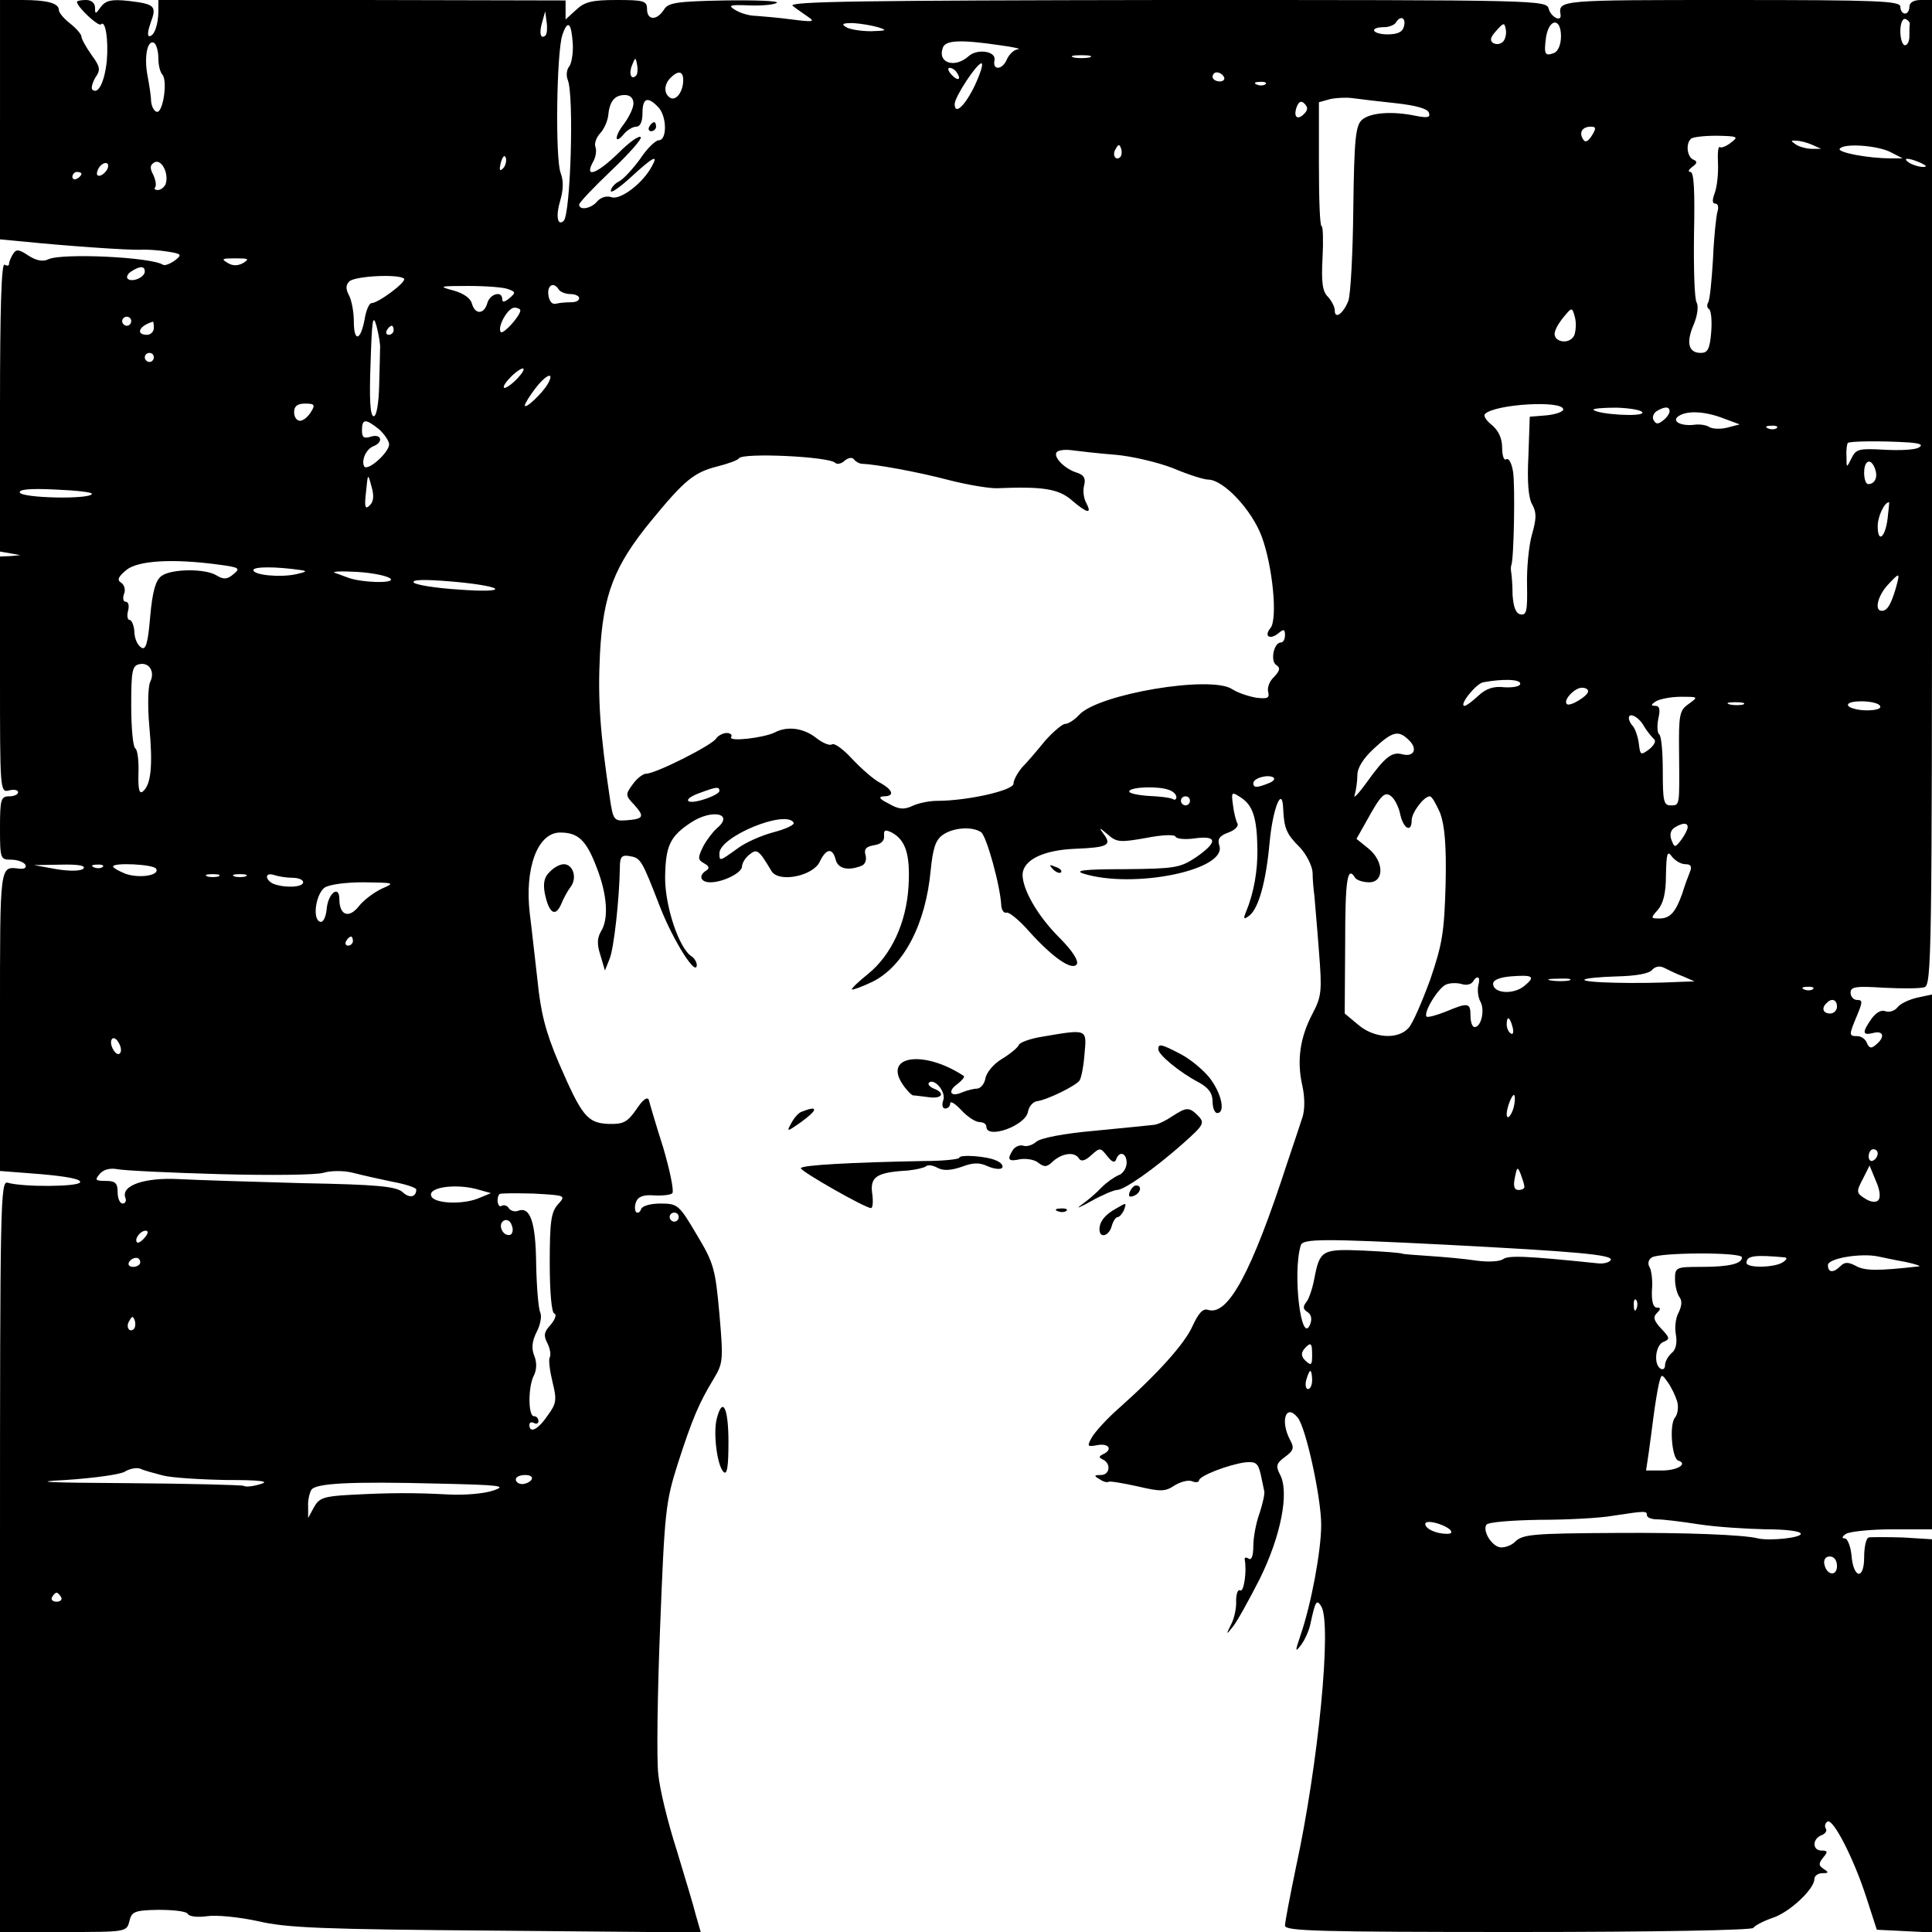 <?xml version="1.0" standalone="no"?>
<!DOCTYPE svg PUBLIC "-//W3C//DTD SVG 20010904//EN"
 "http://www.w3.org/TR/2001/REC-SVG-20010904/DTD/svg10.dtd">
<svg version="1.0" xmlns="http://www.w3.org/2000/svg"
 width="427pt" height="427pt" viewBox="0 0 427 427"
 preserveAspectRatio="xMidYMid meet">
<g transform="translate(0,427) scale(0.1,-0.1)"
fill="#000000" stroke="none">
<path d="M0 4006 l0 -265 53 -5 c98 -10 232 -19 257 -18 14 1 41 -1 60 -4 32
-5 33 -7 16 -20 -10 -7 -22 -12 -26 -9 -27 17 -223 26 -253 12 -12 -6 -27 -3
-44 8 -21 14 -27 15 -34 4 -5 -8 -9 -18 -9 -22 0 -5 -4 -5 -10 -2 -7 4 -10
-103 -10 -314 l0 -320 23 -4 22 -4 -22 -2 -23 -1 0 -261 c0 -256 0 -261 20
-256 11 3 20 1 20 -4 0 -5 -9 -9 -20 -9 -18 0 -20 -7 -20 -70 0 -68 1 -70 24
-70 14 0 28 -5 32 -11 3 -6 -1 -10 -12 -9 -45 5 -44 17 -44 -334 l0 -334 90
-7 c57 -5 90 -11 87 -18 -3 -10 -125 -11 -160 -1 -16 5 -17 -39 -17 -825 l0
-831 140 0 c139 0 140 0 146 24 5 21 11 24 64 25 32 0 62 -3 65 -9 3 -6 23 -8
43 -5 20 3 71 -2 112 -11 64 -15 142 -18 527 -21 l452 -4 -11 38 c-5 21 -25
86 -43 146 -19 59 -37 133 -40 165 -4 31 -2 179 4 327 10 255 12 275 39 360
33 102 47 134 79 187 21 35 22 41 13 144 -9 99 -12 112 -50 175 -39 66 -42 69
-80 69 -22 0 -40 -5 -43 -12 -2 -7 -7 -10 -11 -7 -3 3 -4 14 0 23 4 11 16 16
40 14 18 -1 37 1 40 5 4 4 -5 49 -20 100 -16 50 -30 98 -32 106 -3 8 -13 1
-27 -20 -20 -29 -29 -34 -62 -33 -47 2 -59 17 -110 135 -29 68 -40 111 -47
182 -6 50 -13 117 -17 147 -12 101 17 180 67 180 40 0 58 -17 81 -78 23 -59
27 -113 9 -141 -8 -14 -9 -28 -1 -52 l10 -34 10 25 c10 23 22 135 23 203 0 23
4 28 21 25 25 -4 27 -7 68 -113 29 -74 80 -155 81 -128 0 6 -5 15 -11 19 -28
17 -59 110 -59 174 1 70 10 91 57 122 47 31 97 20 57 -13 -8 -7 -22 -25 -30
-40 -12 -25 -12 -29 2 -37 11 -6 13 -11 5 -16 -18 -11 -13 -26 9 -26 28 0 70
21 70 35 0 7 7 19 16 26 17 14 21 11 49 -36 16 -27 93 -11 107 21 14 29 28 31
35 4 5 -20 27 -25 56 -14 9 3 13 13 10 24 -4 13 1 19 19 22 14 2 23 9 22 20
-1 14 2 15 17 8 31 -17 41 -49 37 -119 -5 -81 -38 -152 -90 -194 -21 -17 -37
-32 -35 -34 2 -1 22 6 45 17 69 34 118 127 129 247 5 49 11 67 27 78 23 16 64
19 84 6 12 -7 43 -119 45 -163 1 -10 6 -17 12 -15 6 1 28 -17 49 -41 54 -60
96 -88 106 -73 4 8 -10 30 -39 59 -48 48 -81 106 -81 139 1 32 45 54 115 57
74 3 83 8 64 33 -11 15 -10 15 9 -1 20 -18 28 -18 85 -8 35 7 63 8 65 3 2 -5
21 -7 42 -4 51 7 52 -8 3 -42 -35 -23 -46 -25 -158 -26 -89 0 -112 -3 -90 -10
111 -34 317 8 300 62 -5 14 0 22 20 29 14 5 23 14 20 20 -3 5 -8 23 -10 41 -4
29 -3 30 18 16 26 -17 35 -45 36 -112 1 -49 -8 -99 -25 -140 -7 -17 -5 -18 8
-8 20 17 36 74 44 161 7 76 28 127 30 75 2 -44 7 -56 37 -86 15 -16 27 -41 28
-55 0 -15 2 -38 4 -52 1 -14 6 -68 10 -122 7 -88 6 -100 -14 -138 -28 -53 -35
-104 -23 -158 6 -26 6 -53 1 -70 -5 -15 -20 -61 -34 -102 -79 -243 -131 -339
-175 -325 -11 4 -21 -7 -34 -35 -17 -39 -76 -105 -166 -185 -25 -22 -50 -50
-57 -62 -11 -20 -10 -21 12 -17 26 5 35 -10 13 -20 -10 -5 -10 -7 0 -12 18 -9
15 -34 -5 -34 -15 0 -16 -2 -3 -9 8 -6 17 -8 20 -6 3 2 32 -3 64 -10 51 -12
61 -12 82 2 13 8 31 13 39 9 8 -3 15 -2 15 2 0 10 65 35 102 40 23 2 28 -1 34
-25 3 -15 7 -32 8 -38 2 -5 -3 -27 -10 -49 -8 -21 -14 -54 -14 -73 0 -21 -4
-32 -10 -28 -6 4 -10 3 -9 -2 5 -26 -2 -73 -10 -68 -5 3 -9 -7 -9 -23 1 -15
-4 -39 -11 -52 -12 -24 -11 -24 4 -5 9 11 35 58 59 105 47 95 66 192 45 231
-10 19 -8 25 11 39 19 14 21 20 11 38 -22 42 -9 81 17 49 18 -21 52 -177 52
-237 0 -57 -22 -176 -46 -245 -12 -36 -12 -38 2 -20 8 11 17 31 20 45 11 52
14 56 24 40 24 -38 -6 -348 -56 -578 -13 -63 -24 -120 -24 -128 0 -12 77 -14
514 -14 306 0 517 4 521 9 3 5 22 15 42 22 38 12 93 64 93 86 0 7 8 13 18 13
14 0 14 2 3 9 -12 8 -12 12 -2 25 11 13 11 16 -3 16 -21 0 -21 26 0 34 8 3 13
10 9 15 -3 5 -1 12 4 15 12 8 58 -81 86 -168 l23 -71 61 -3 61 -3 0 435 0 434
-65 4 c-36 1 -70 1 -75 0 -6 -2 -10 -22 -10 -44 0 -51 -24 -47 -28 5 -2 20 -9
37 -15 37 -7 0 -6 4 3 10 8 5 54 10 102 10 l88 0 0 591 0 591 -33 -7 c-17 -4
-37 -13 -43 -21 -6 -8 -18 -12 -27 -9 -9 4 -21 -3 -31 -17 -21 -30 -20 -37 4
-31 23 6 27 -9 6 -26 -10 -9 -15 -8 -20 4 -3 8 -12 15 -21 15 -19 0 -19 2 -1
45 13 31 13 35 0 35 -7 0 -14 7 -14 16 0 13 11 15 73 11 39 -2 80 -2 90 1 16
4 17 65 17 1093 l0 1089 -25 0 c-16 0 -25 -6 -25 -15 0 -8 -4 -15 -10 -15 -5
0 -10 7 -10 15 0 13 -48 15 -375 15 -377 0 -381 0 -376 -32 3 -18 -21 -6 -26
12 -5 20 -14 20 -847 20 -664 -1 -837 -3 -824 -13 9 -7 25 -18 35 -25 15 -10
9 -11 -37 -5 -30 4 -66 7 -80 8 -14 0 -34 6 -45 13 -17 10 -13 12 32 10 29 -1
56 2 60 6 4 4 -48 6 -116 5 -107 -2 -125 -5 -134 -21 -16 -24 -37 -23 -37 2 0
18 -7 20 -67 20 -55 0 -71 -4 -90 -22 l-23 -21 0 21 0 21 -450 1 -450 0 0 -24
c0 -30 -9 -56 -20 -56 -5 0 -3 13 3 30 14 37 9 41 -49 48 -38 4 -50 1 -61 -13
-12 -17 -13 -17 -13 -2 0 10 -8 17 -20 17 -11 0 -20 -2 -20 -4 0 -11 47 -55
53 -50 10 11 17 -34 13 -81 -5 -46 -19 -75 -32 -63 -3 3 0 15 7 27 12 17 10
24 -9 50 -12 17 -22 35 -22 40 0 5 -11 18 -25 29 -14 11 -25 24 -25 30 0 15
-26 22 -81 22 l-49 0 0 -264z m1206 186 c-11 -10 -15 4 -8 28 l7 25 3 -23 c2
-13 1 -26 -2 -30z m1897 20 c-3 -13 -14 -18 -38 -18 -34 1 -39 16 -5 16 10 0
22 5 25 10 10 17 23 11 18 -8z m1118 5 c-1 -4 -1 -16 -1 -27 0 -11 -4 -20 -10
-20 -5 0 -10 14 -10 31 0 17 5 29 11 27 6 -2 10 -7 10 -11z m-2955 -45 c1 -20
-3 -43 -8 -49 -6 -7 -7 -21 -3 -30 14 -36 6 -295 -9 -311 -14 -13 -18 11 -8
44 7 24 8 44 1 62 -12 31 -9 267 4 305 12 35 20 27 23 -21z m674 38 c22 -7 20
-8 -15 -9 -22 0 -47 4 -55 9 -11 7 -8 9 15 9 17 -1 41 -5 55 -9z m1382 -32
c-6 -6 -15 -7 -22 -3 -8 5 -6 13 7 27 16 18 18 19 21 3 2 -9 -1 -22 -6 -27z
m128 12 c0 -18 -6 -33 -15 -37 -21 -8 -23 -3 -18 35 7 42 33 43 33 2z m-3100
-49 c0 -15 4 -31 9 -36 12 -14 1 -87 -13 -82 -6 2 -11 12 -12 23 0 10 -4 36
-8 57 -8 42 0 81 15 72 5 -4 9 -19 9 -34z m1860 29 c30 -4 48 -8 40 -9 -8 0
-20 -11 -25 -23 -10 -23 -32 -24 -27 -1 4 20 -38 26 -57 9 -31 -28 -70 -15
-57 19 6 16 38 18 126 5z m198 -27 c-10 -2 -26 -2 -35 0 -10 3 -2 5 17 5 19 0
27 -2 18 -5z m-1002 -40 c-11 -11 -17 4 -9 23 7 18 8 18 11 1 2 -10 1 -21 -2
-24z m748 -23 c-22 -45 -44 -65 -44 -40 0 16 49 90 59 90 5 0 -2 -22 -15 -50z
m-39 29 c11 -16 1 -19 -13 -3 -7 8 -8 14 -3 14 5 0 13 -5 16 -11z m-605 -16
c0 -26 -16 -47 -29 -39 -14 9 -14 29 1 44 17 17 28 15 28 -5z m1195 7 c3 -5
-1 -10 -9 -10 -9 0 -16 5 -16 10 0 6 4 10 9 10 6 0 13 -4 16 -10z m92 -16 c-3
-3 -12 -4 -19 -1 -8 3 -5 6 6 6 11 1 17 -2 13 -5z m-1397 -43 c0 -10 -10 -30
-21 -45 -22 -28 -21 -48 1 -21 7 8 19 15 26 15 9 0 14 11 14 30 0 33 11 38 34
14 20 -19 21 -74 2 -74 -7 0 -26 -18 -41 -41 -16 -22 -37 -45 -47 -50 -10 -5
-18 -15 -18 -21 0 -6 20 8 45 31 48 44 61 51 46 24 -20 -38 -69 -75 -89 -69
-11 4 -24 0 -32 -9 -13 -16 -40 -21 -40 -7 0 4 32 38 71 75 39 37 69 71 65 74
-4 4 -26 -12 -49 -35 -47 -46 -76 -57 -57 -21 7 11 9 27 6 34 -3 8 2 21 10 30
8 8 16 25 18 38 3 33 14 47 37 47 12 0 19 -7 19 -19z m1684 1 c45 -5 71 -12
74 -21 4 -11 -3 -12 -29 -7 -53 11 -101 7 -119 -9 -14 -13 -17 -42 -19 -196
-1 -99 -6 -191 -11 -204 -11 -28 -30 -42 -30 -21 0 8 -7 21 -15 30 -12 11 -15
32 -12 86 2 38 1 70 -2 70 -4 0 -6 62 -6 137 l0 137 25 7 c14 3 36 4 50 2 14
-2 56 -7 94 -11z m-202 -24 c-15 -15 -24 -6 -16 16 5 12 10 14 17 7 8 -8 8
-14 -1 -23z m636 -48 c-8 -13 -15 -16 -19 -8 -10 15 -2 28 17 28 12 0 12 -4 2
-20z m308 -15 c-10 -8 -22 -13 -25 -10 -4 2 -5 -15 -4 -36 1 -22 -2 -51 -7
-65 -6 -16 -6 -24 1 -24 6 0 8 -8 5 -17 -3 -10 -8 -57 -10 -105 -3 -49 -7 -92
-11 -97 -3 -5 -2 -12 2 -14 5 -3 7 -26 5 -51 -3 -38 -8 -46 -23 -46 -27 0 -33
22 -16 62 9 21 11 41 7 49 -5 7 -7 75 -6 151 2 97 0 138 -8 138 -6 0 -4 5 4
11 11 8 12 12 3 16 -14 5 -18 35 -6 46 3 4 29 7 57 7 47 -1 49 -2 32 -15z
m179 -5 l20 -9 -20 0 c-11 0 -27 4 -35 9 -13 9 -13 10 0 9 8 0 24 -4 35 -9z
m-1529 -27 c-10 -10 -19 5 -10 18 6 11 8 11 12 0 2 -7 1 -15 -2 -18z m1704 10
l25 -13 -26 0 c-50 0 -118 13 -113 21 8 13 84 8 114 -8z m-3068 -35 c-8 -8 -9
-4 -5 13 4 13 8 18 11 10 2 -7 -1 -18 -6 -23z m-746 -35 c-3 -7 -11 -13 -17
-13 -7 0 -9 3 -6 6 3 4 1 16 -4 27 -8 15 -8 22 2 28 16 9 33 -25 25 -48z
m3879 47 c13 -6 15 -9 5 -9 -8 0 -22 4 -30 9 -18 12 -2 12 25 0z m-4007 -12
c-2 -6 -10 -14 -16 -16 -7 -2 -10 2 -6 12 7 18 28 22 22 4z m-58 -12 c0 -3 -4
-8 -10 -11 -5 -3 -10 -1 -10 4 0 6 5 11 10 11 6 0 10 -2 10 -4z m358 -197
c-12 -7 -24 -7 -35 0 -15 9 -12 10 17 10 29 0 32 -1 18 -10z m-218 -19 c0 -13
-28 -25 -38 -16 -3 4 0 11 8 16 20 13 30 12 30 0z m573 -16 c6 -7 -57 -54 -72
-54 -5 0 -12 -16 -15 -35 -9 -49 -24 -52 -24 -5 0 21 -5 47 -11 58 -7 13 -7
22 1 30 12 12 110 17 121 6z m230 -23 c17 -6 17 -8 3 -20 -11 -9 -16 -10 -16
-2 0 19 -27 12 -33 -9 -7 -25 -27 -26 -34 -1 -3 12 -19 23 -41 29 -34 9 -31
10 33 10 39 0 78 -3 88 -7z m112 -1 c3 -5 15 -10 26 -10 10 0 19 -4 19 -9 0
-6 -8 -9 -17 -9 -10 0 -25 -1 -33 -3 -9 -3 -16 4 -18 19 -3 22 12 30 23 12z
m-85 -46 c0 -12 -37 -53 -43 -48 -9 10 15 54 30 54 7 0 13 -3 13 -6z m2329
-56 c-12 -22 -50 -13 -42 10 3 10 13 25 22 35 15 18 16 18 22 -5 3 -12 2 -30
-2 -40z m-2639 -28 c0 -8 -1 -45 -2 -82 -1 -41 -6 -68 -12 -68 -8 0 -10 39 -7
117 3 95 5 111 13 83 5 -19 9 -42 8 -50z m-550 60 c0 -5 -4 -10 -10 -10 -5 0
-10 5 -10 10 0 6 5 10 10 10 6 0 10 -4 10 -10z m50 -15 c0 -8 -7 -15 -15 -15
-26 0 -18 20 13 29 1 1 2 -6 2 -14z m530 -5 c0 -5 -5 -10 -11 -10 -5 0 -7 5
-4 10 3 6 8 10 11 10 2 0 4 -4 4 -10z m-530 -60 c0 -5 -4 -10 -10 -10 -5 0
-10 5 -10 10 0 6 5 10 10 10 6 0 10 -4 10 -10z m800 -50 c-12 -12 -24 -19 -26
-17 -3 3 5 14 17 26 29 27 37 19 9 -9z m71 -8 c-11 -20 -51 -58 -51 -48 0 4
10 20 22 36 24 32 45 41 29 12z m-524 -63 c-7 -11 -17 -19 -24 -19 -7 0 -13 8
-13 19 0 13 7 19 24 19 22 0 23 -3 13 -19z m2768 6 c0 -5 -17 -11 -37 -13
l-37 -3 -3 -87 c-3 -57 0 -94 9 -108 9 -17 9 -30 -1 -65 -7 -24 -12 -75 -11
-112 1 -57 -1 -67 -14 -65 -11 2 -16 16 -18 43 0 22 -2 45 -3 50 -1 6 -1 12 0
15 6 11 9 177 4 208 -3 18 -9 30 -15 27 -5 -4 -9 8 -9 25 0 21 -8 38 -22 50
-13 10 -20 21 -16 25 22 22 173 31 173 10z m175 -7 c0 -10 -97 -4 -108 6 -3 3
20 5 51 5 32 -1 57 -6 57 -11z m60 3 c0 -5 -6 -14 -14 -20 -11 -9 -16 -9 -21
0 -4 6 -1 15 6 20 18 11 29 11 29 0z m120 -16 l35 -13 -27 -7 c-15 -4 -33 -3
-40 1 -7 5 -23 7 -35 5 -30 -3 -50 9 -32 20 19 12 58 10 99 -6z m-2972 -24
c12 -11 22 -26 22 -33 0 -18 -47 -60 -55 -49 -7 13 4 39 21 45 22 9 17 28 -6
21 -16 -5 -20 -2 -20 14 0 26 8 26 38 2z m3089 3 c-3 -3 -12 -4 -19 -1 -8 3
-5 6 6 6 11 1 17 -2 13 -5z m293 -32 c24 -2 31 -5 21 -11 -7 -5 -41 -7 -76 -5
-56 3 -63 2 -73 -19 -11 -22 -11 -22 -11 4 -1 14 1 28 3 30 4 4 74 5 136 1z
m-1756 -27 c37 -3 96 -17 129 -30 33 -14 68 -25 77 -25 34 0 97 -67 119 -127
24 -66 35 -181 19 -201 -15 -18 -2 -27 17 -12 12 10 15 10 15 -4 0 -9 -4 -16
-9 -16 -16 0 -24 -42 -10 -50 9 -6 8 -12 -5 -26 -10 -9 -16 -24 -13 -34 3 -13
-2 -15 -27 -12 -17 3 -41 11 -53 19 -48 31 -296 -11 -338 -57 -10 -11 -24 -20
-31 -20 -6 0 -26 -17 -44 -37 -17 -21 -40 -48 -51 -59 -10 -12 -19 -28 -19
-36 0 -15 -102 -38 -169 -38 -17 0 -41 -5 -54 -11 -19 -9 -31 -8 -53 5 -20 10
-24 15 -11 16 25 0 21 14 -8 30 -14 7 -41 31 -61 52 -19 21 -39 36 -45 33 -5
-4 -21 3 -35 14 -28 22 -64 27 -92 12 -25 -12 -103 -21 -96 -10 3 5 -2 9 -10
9 -8 0 -19 -6 -23 -12 -9 -15 -134 -78 -155 -78 -7 0 -21 -11 -30 -24 -16 -22
-16 -24 4 -45 23 -26 21 -31 -18 -34 -27 -2 -29 1 -36 48 -22 147 -27 220 -22
320 7 131 31 194 114 295 73 89 94 106 145 119 24 6 46 14 48 18 8 13 200 4
213 -10 4 -4 14 -2 21 5 9 7 17 8 21 2 4 -5 12 -9 17 -9 30 -1 124 -18 192
-36 43 -11 92 -19 108 -18 98 4 134 -1 163 -26 35 -30 46 -32 33 -7 -6 10 -8
28 -5 39 4 15 0 23 -15 28 -27 8 -53 34 -46 45 3 5 18 7 33 5 15 -2 58 -7 96
-10z m1680 -31 c7 -18 0 -34 -15 -34 -5 0 -9 11 -9 25 0 28 15 34 24 9z
m-3327 -81 c-10 -10 -12 -4 -8 30 4 41 4 42 12 12 6 -20 5 -34 -4 -42z m-614
25 c-7 -12 -151 -9 -159 3 -4 7 20 10 79 7 47 -2 83 -6 80 -10z m3969 -53 c-5
-43 -22 -57 -22 -18 0 22 15 53 25 53 1 0 -1 -16 -3 -35z m-3688 -103 c45 -6
48 -8 32 -21 -14 -12 -22 -12 -37 -3 -25 16 -101 15 -122 -1 -13 -9 -20 -34
-25 -89 -5 -61 -10 -76 -20 -69 -8 5 -15 20 -15 35 -1 14 -6 26 -11 26 -4 0
-6 9 -3 20 3 11 1 20 -5 20 -6 0 -7 8 -4 17 4 9 1 20 -6 25 -10 6 -7 13 11 28
25 21 102 26 205 12z m181 -12 c15 -2 12 -4 -10 -9 -36 -8 -95 -2 -95 9 0 8
50 8 105 0z m198 -19 c11 -11 -63 -9 -93 2 -8 3 -22 8 -30 11 -8 3 14 4 49 2
35 -2 68 -9 74 -15z m3327 -21 c-11 -37 -19 -50 -31 -50 -17 0 -9 33 13 57 27
29 28 29 18 -7z m-3096 -1 c5 -5 -29 -6 -80 -2 -49 3 -93 10 -99 15 -7 7 21 8
80 3 50 -4 94 -11 99 -16z m-762 -206 c-5 -10 -6 -54 -2 -98 8 -86 4 -129 -14
-144 -8 -7 -11 4 -10 40 1 27 -2 52 -7 55 -5 3 -9 45 -9 94 0 76 2 89 18 92
22 5 35 -17 24 -39z m3028 -4 c0 -6 -15 -9 -35 -8 -24 3 -41 -3 -58 -19 -13
-12 -26 -22 -30 -22 -14 0 25 49 41 52 43 8 82 7 82 -3z m150 -17 c0 -10 -41
-35 -47 -28 -9 8 17 36 33 36 8 0 14 -3 14 -8z m222 -28 c-20 -14 -22 -23 -21
-107 1 -120 2 -117 -19 -117 -15 0 -17 10 -17 76 0 41 -3 78 -8 81 -4 3 -5 18
-2 34 5 21 3 29 -7 29 -10 0 -9 3 2 10 8 5 33 10 55 10 39 0 39 0 17 -16z
m121 -1 c-7 -2 -21 -2 -30 0 -10 3 -4 5 12 5 17 0 24 -2 18 -5z m302 -3 c4 -6
-8 -10 -29 -10 -19 0 -38 5 -41 10 -4 6 8 10 29 10 19 0 38 -4 41 -10z m-521
-46 c6 -10 16 -22 21 -27 6 -4 2 -13 -10 -23 -19 -14 -20 -13 -23 13 -2 15 -8
32 -13 38 -5 5 -9 13 -9 18 0 14 23 2 34 -19z m-520 -30 c20 -19 11 -38 -15
-31 -23 6 -38 -6 -79 -63 -18 -25 -30 -37 -26 -27 3 10 6 30 6 44 0 16 13 37
37 59 41 38 54 41 77 18z m-310 -95 c-27 -11 -34 -10 -34 0 0 11 31 20 44 13
5 -3 1 -9 -10 -13z m-1214 -17 c0 -5 -16 -13 -35 -19 -41 -13 -48 1 -7 15 35
13 42 14 42 4z m994 2 c9 -3 16 -10 16 -16 0 -5 -4 -7 -8 -4 -5 3 -29 6 -55 7
-25 2 -44 6 -41 11 6 9 65 11 88 2z m511 -55 c7 -31 25 -40 25 -12 0 17 27 53
40 53 5 0 14 -17 23 -37 10 -28 14 -71 12 -158 -3 -105 -7 -131 -34 -210 -18
-49 -39 -98 -48 -107 -23 -26 -76 -23 -111 7 l-30 25 1 155 c0 142 5 173 22
145 3 -5 17 -10 31 -10 34 0 33 47 -2 75 l-26 21 22 39 c33 60 41 67 56 54 7
-6 16 -24 19 -40z m-465 31 c0 -5 -4 -10 -10 -10 -5 0 -10 5 -10 10 0 6 5 10
10 10 6 0 10 -4 10 -10z m-876 -48 c3 -5 -17 -14 -43 -21 -27 -7 -64 -23 -82
-37 -39 -28 -39 -28 -39 -10 0 37 146 97 164 68z m1976 -10 c0 -5 -6 -17 -14
-28 -14 -18 -15 -18 -22 0 -4 11 -2 21 7 27 18 11 29 11 29 1z m-5 -82 c12 0
15 -5 10 -17 -4 -10 -12 -31 -17 -48 -15 -42 -27 -55 -51 -55 -19 0 -19 1 -3
19 12 14 18 37 18 77 1 48 3 55 13 41 7 -9 20 -17 30 -17z m-3541 -10 c-5 -5
-29 -6 -59 -1 l-50 9 59 1 c38 1 57 -2 50 -9z m43 4 c-3 -3 -12 -4 -19 -1 -8
3 -5 6 6 6 11 1 17 -2 13 -5z m118 -4 c9 -15 -38 -22 -68 -11 -15 6 -27 13
-27 16 0 9 89 5 95 -5z m138 -17 c-7 -2 -19 -2 -25 0 -7 3 -2 5 12 5 14 0 19
-2 13 -5z m60 0 c-7 -2 -19 -2 -25 0 -7 3 -2 5 12 5 14 0 19 -2 13 -5z m103
-3 c13 0 24 -4 24 -10 0 -11 -39 -13 -64 -4 -9 3 -16 11 -16 16 0 6 7 7 16 4
9 -3 27 -6 40 -6z m198 -24 c-17 -8 -40 -25 -51 -39 -22 -28 -43 -20 -43 16 0
32 -25 13 -28 -22 -2 -19 -8 -31 -15 -28 -17 6 -9 60 10 75 10 7 46 12 87 12
68 -1 70 -1 40 -14z m-64 -116 c0 -5 -5 -10 -11 -10 -5 0 -7 5 -4 10 3 6 8 10
11 10 2 0 4 -4 4 -10z m2940 -78 l25 -11 -30 -1 c-98 -5 -220 -2 -213 5 3 3
35 6 72 7 41 1 70 6 77 14 7 8 17 10 27 5 10 -5 28 -14 42 -19z m-351 -21
c-24 -20 -69 -17 -69 5 0 8 15 14 38 16 50 4 57 0 31 -21z m-102 0 c-2 -10 0
-26 5 -35 10 -18 2 -56 -13 -56 -5 0 -9 11 -9 25 0 29 -5 30 -55 9 -20 -8 -39
-13 -42 -11 -8 9 26 64 43 71 9 4 25 4 35 1 9 -3 20 -1 24 5 10 16 18 12 12
-9z m201 12 c-10 -2 -28 -2 -40 0 -13 2 -5 4 17 4 22 1 32 -1 23 -4z m539 -19
c-3 -3 -12 -4 -19 -1 -8 3 -5 6 6 6 11 1 17 -2 13 -5z m53 -39 c0 -8 -7 -15
-15 -15 -16 0 -20 12 -8 23 11 12 23 8 23 -8z m-717 -45 c3 -11 1 -18 -4 -14
-5 3 -9 12 -9 20 0 20 7 17 13 -6z m-3078 -58 c-8 -9 -25 20 -18 31 3 5 10 2
15 -7 6 -10 7 -20 3 -24z m3082 -112 c-3 -21 -17 -40 -17 -22 0 13 11 42 16
42 2 0 3 -9 1 -20z m803 -109 c0 -6 -4 -13 -10 -16 -5 -3 -10 1 -10 9 0 9 5
16 10 16 6 0 10 -4 10 -9z m-3665 -46 c110 -3 214 -2 230 3 17 5 45 5 65 0 19
-5 59 -14 88 -20 28 -5 52 -13 52 -17 0 -17 -15 -20 -30 -6 -14 13 -57 17
-221 20 -112 3 -235 7 -274 9 -75 4 -128 -14 -118 -41 3 -7 0 -13 -6 -13 -6 0
-11 11 -11 25 0 20 -5 25 -26 25 -23 0 -25 2 -14 15 8 10 23 14 39 11 14 -3
116 -8 226 -11z m2884 -27 c1 -5 -5 -8 -13 -8 -9 0 -12 8 -8 27 5 25 6 25 13
8 4 -11 8 -23 8 -27z m782 -31 c-5 -5 -17 -4 -29 4 -19 12 -20 15 -5 43 l15
30 14 -34 c9 -20 11 -37 5 -43z m-3091 23 l25 -7 -29 -12 c-36 -14 -98 -11
-103 6 -7 20 59 28 107 13z m173 -32 c-15 -17 -18 -38 -18 -129 0 -64 4 -110
10 -112 6 -2 2 -13 -8 -25 -15 -16 -16 -24 -7 -41 6 -12 8 -26 5 -31 -3 -5 0
-29 6 -54 10 -40 9 -48 -11 -75 -21 -31 -40 -40 -40 -20 0 5 5 7 10 4 6 -3 10
-1 10 4 0 6 -4 11 -10 11 -13 0 -13 66 0 90 6 12 7 28 1 43 -7 17 -5 33 5 53
8 15 12 35 8 43 -4 9 -8 57 -9 107 -1 93 -13 128 -40 118 -7 -3 -16 0 -20 5
-3 6 -11 9 -16 6 -9 -6 -13 17 -5 26 2 2 36 2 76 1 71 -4 71 -4 53 -24z m267
-28 c0 -5 -4 -10 -10 -10 -5 0 -10 5 -10 10 0 6 5 10 10 10 6 0 10 -4 10 -10z
m-372 -39 c-16 -5 -29 22 -15 31 7 4 15 0 18 -10 4 -9 2 -19 -3 -21z m-808 -6
c-7 -9 -15 -13 -17 -11 -7 7 7 26 19 26 6 0 6 -6 -2 -15z m2875 -16 c287 -15
371 -22 365 -34 -3 -5 -16 -9 -30 -7 -155 16 -196 18 -208 9 -7 -5 -32 -7 -60
-3 -26 4 -72 8 -102 10 -30 2 -57 4 -60 5 -3 2 -42 5 -86 7 -92 4 -97 1 -109
-61 -4 -22 -12 -46 -18 -53 -8 -10 -7 -16 3 -22 8 -5 10 -15 6 -26 -20 -52
-40 113 -21 174 5 14 45 15 320 1z m655 -28 c0 -14 -28 -21 -90 -21 -56 0 -58
-1 -58 -27 0 -16 5 -33 10 -40 6 -8 5 -19 -2 -34 -7 -12 -9 -34 -6 -49 3 -18
0 -33 -9 -40 -8 -7 -15 -19 -15 -27 0 -8 -4 -11 -10 -8 -16 10 -11 52 6 59 15
6 15 9 -4 29 -17 18 -19 26 -10 35 9 9 9 12 0 12 -8 0 -12 13 -11 38 2 21 -1
44 -5 51 -5 8 -3 17 5 22 18 11 199 12 199 0z m95 0 c6 -1 3 -6 -5 -11 -19
-12 -80 -13 -80 -1 0 16 19 18 85 12z m266 -10 c24 -5 37 -10 29 -10 -90 -10
-118 -10 -138 1 -17 9 -25 9 -34 0 -16 -16 -28 -15 -28 2 0 15 73 27 111 19
10 -2 37 -8 60 -12z m-3901 -1 c0 -5 -7 -10 -16 -10 -8 0 -12 5 -9 10 3 6 10
10 16 10 5 0 9 -4 9 -10z m3307 -102 c-3 -8 -6 -5 -6 6 -1 11 2 17 5 13 3 -3
4 -12 1 -19z m-3321 -45 c-10 -10 -19 5 -10 18 6 11 8 11 12 0 2 -7 1 -15 -2
-18z m2604 -58 c0 -22 -2 -24 -14 -13 -10 9 -11 17 -4 26 15 17 18 15 18 -13z
m0 -55 c0 -11 -4 -20 -9 -20 -5 0 -7 9 -4 20 3 11 7 20 9 20 2 0 4 -9 4 -20z
m807 -48 c3 -12 1 -28 -5 -35 -13 -15 -7 -90 7 -95 22 -7 -1 -22 -36 -22 l-35
0 6 40 c3 22 8 59 11 83 3 23 8 53 11 67 6 24 6 25 20 5 8 -11 17 -30 21 -43z
m-3347 -163 c19 -5 82 -9 140 -10 77 0 97 -3 76 -9 -16 -5 -33 -7 -37 -4 -4 2
-120 5 -256 6 -181 1 -218 3 -138 7 61 4 119 12 130 18 11 7 27 10 35 7 8 -4
31 -10 50 -15z m815 -9 c-3 -5 -13 -10 -21 -10 -8 0 -14 5 -14 10 0 6 9 10 21
10 11 0 17 -4 14 -10z m-84 -24 c-19 -7 -64 -11 -100 -9 -76 4 -129 4 -220 -1
-55 -3 -66 -7 -77 -27 l-13 -24 0 25 c-1 14 3 30 7 37 9 15 86 19 282 14 136
-3 151 -5 121 -15z m2549 -55 c0 -5 10 -9 23 -9 12 0 54 -5 92 -11 39 -6 105
-10 148 -11 44 0 77 -4 77 -10 0 -9 -70 -16 -95 -10 -31 8 -161 13 -310 12
-190 -1 -210 -3 -227 -20 -7 -7 -20 -12 -30 -12 -19 0 -42 35 -33 50 3 6 57
10 118 11 62 0 135 4 162 9 72 11 75 11 75 1z m-435 -32 c5 -6 3 -9 -7 -9 -24
0 -48 11 -48 22 0 10 39 1 55 -13z m855 -80 c0 -24 -23 -21 -28 4 -2 10 3 17
12 17 10 0 16 -9 16 -21z m-3925 -69 c3 -5 -1 -10 -10 -10 -9 0 -13 5 -10 10
3 6 8 10 10 10 2 0 7 -4 10 -10z"/>
<path d="M1435 3990 c-3 -5 -1 -10 4 -10 6 0 11 5 11 10 0 6 -2 10 -4 10 -3 0
-8 -4 -11 -10z"/>
<path d="M1215 2343 c-12 -11 -15 -25 -11 -47 9 -44 23 -54 36 -25 5 13 15 31
22 40 14 20 4 49 -16 49 -8 0 -22 -7 -31 -17z"/>
<path d="M2327 2349 c7 -7 15 -10 18 -7 3 3 -2 9 -12 12 -14 6 -15 5 -6 -5z"/>
<path d="M2305 1979 c-27 -4 -51 -13 -53 -18 -2 -6 -19 -20 -37 -31 -19 -11
-35 -31 -37 -43 -2 -12 -10 -22 -18 -23 -8 0 -23 -4 -33 -8 -26 -12 -34 2 -11
18 10 8 17 16 14 18 -86 57 -177 46 -136 -17 9 -14 20 -25 24 -26 4 0 19 -2
35 -4 29 -4 37 9 11 19 -9 4 -14 9 -11 13 12 11 38 -20 32 -38 -4 -11 -2 -19
4 -19 6 0 11 5 11 11 0 7 11 0 25 -15 13 -14 31 -26 40 -26 8 0 15 -4 15 -10
0 -29 87 2 92 33 2 11 10 21 19 23 24 3 88 35 95 46 4 6 9 32 11 59 5 55 7 55
-92 38z"/>
<path d="M2560 1951 c0 -12 47 -51 89 -73 22 -12 31 -24 31 -43 0 -14 5 -25
10 -25 19 0 10 43 -16 77 -14 18 -43 42 -64 53 -44 23 -50 24 -50 11z"/>
<path d="M1772 1813 c-7 -2 -17 -14 -23 -25 -11 -20 -10 -20 20 1 39 28 41 39
3 24z"/>
<path d="M2591 1803 c-13 -9 -31 -18 -40 -19 -9 -1 -67 -7 -130 -13 -69 -6
-120 -16 -130 -24 -9 -8 -22 -12 -30 -9 -7 2 -17 -2 -22 -9 -14 -22 -11 -27
16 -21 14 2 32 -1 40 -8 13 -10 19 -10 33 4 21 18 48 21 57 5 5 -7 14 -4 27 8
19 17 20 17 35 -2 11 -14 17 -16 20 -7 7 19 23 14 23 -8 0 -11 -8 -24 -17 -27
-10 -4 -27 -16 -38 -27 -11 -12 -31 -29 -45 -39 -14 -10 -4 -6 21 8 25 14 51
25 58 25 16 0 84 48 146 103 46 41 48 45 33 61 -20 20 -26 19 -57 -1z"/>
<path d="M2120 1711 c0 -3 -35 -7 -77 -7 -161 -3 -273 -9 -273 -16 0 -7 142
-88 155 -88 4 0 5 14 3 30 -6 39 8 49 79 53 18 2 35 6 39 9 4 4 15 3 26 -3 13
-7 29 -6 53 2 26 10 40 10 59 1 14 -6 28 -7 31 -3 3 5 -3 12 -13 16 -21 10
-82 14 -82 6z"/>
<path d="M2497 1636 c-4 -10 -1 -13 9 -9 15 6 19 23 5 23 -5 0 -11 -7 -14 -14z"/>
<path d="M2465 1598 c-23 -13 -35 -28 -35 -45 0 -21 21 -15 27 7 3 11 9 20 13
20 4 0 10 7 14 15 6 18 7 18 -19 3z"/>
<path d="M2338 1593 c7 -3 16 -2 19 1 4 3 -2 6 -13 5 -11 0 -14 -3 -6 -6z"/>
<path d="M1584 1134 c-8 -32 1 -103 15 -117 8 -8 11 11 11 66 0 76 -13 102
-26 51z"/>
</g>
</svg>
